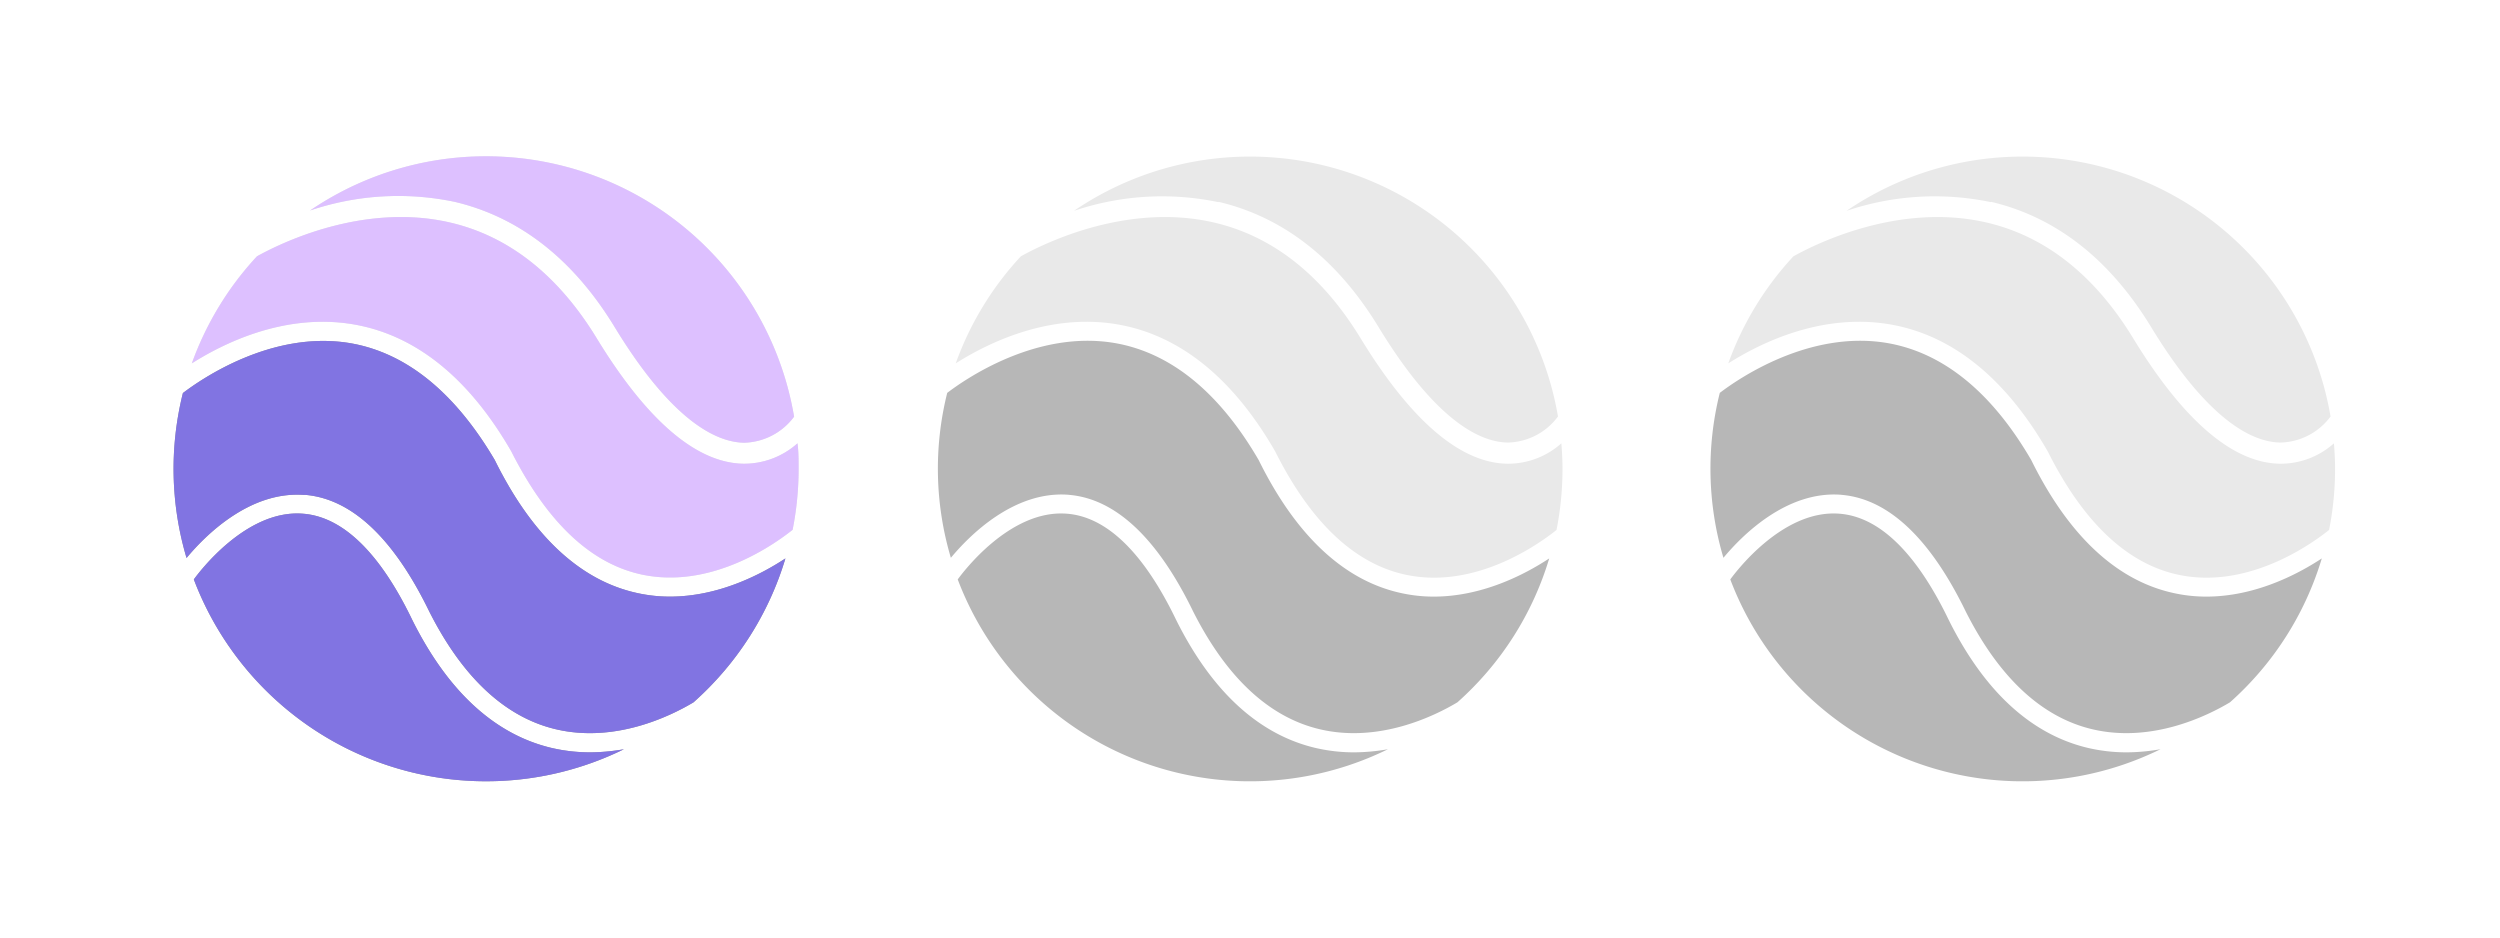 <svg xmlns="http://www.w3.org/2000/svg" xmlns:xlink="http://www.w3.org/1999/xlink" viewBox="0 0 288 108"><defs><style>.cls-1{fill:none;}.cls-2{fill:#e9e9e9;}.cls-3{fill:#9d9d9d;}.cls-4{fill:#b7b7b7;}.cls-5{clip-path:url(#clip-path);}.cls-6{clip-path:url(#clip-path-2);}.cls-7{fill:#ddc0ff;}.cls-8{fill:#8174e2;}</style><clipPath id="clip-path"><rect class="cls-1" x="20" y="18" width="72" height="72"/></clipPath><clipPath id="clip-path-2"><rect class="cls-1" x="20" y="18" width="72" height="72"/></clipPath></defs><title>1</title><g id="gray_-_bottom_extra" data-name="gray - bottom extra"><rect class="cls-1" x="20" y="18" width="72" height="72"/><rect class="cls-1" x="20" y="18" width="72" height="72"/><path class="cls-2" d="M91.87,51.07a9.21,9.21,0,0,1-6.08,2.35h-.16c-5.43-.09-11.13-5-16.93-14.52-4.44-7.25-10.12-11.71-16.87-13.27-10-2.31-19.56,2.41-22.23,3.9a35.94,35.94,0,0,0-7.5,12.33c3.8-2.41,10.8-5.81,18.58-4.5C47.83,38.57,54,43.49,58.9,52,63,60.12,68,64.88,73.85,66.17c8,1.76,15.3-3.43,17.36-5.06l.1-.08A36.11,36.11,0,0,0,92,54c0-1,0-2-.13-2.94"/><path class="cls-2" d="M52.37,23.25C59.79,25,66,29.8,70.78,37.63,77.43,48.57,82.55,50.93,85.68,51h.1a7.39,7.39,0,0,0,5.7-3A36,36,0,0,0,35.72,24.25a31.69,31.69,0,0,1,16.65-1"/><path class="cls-3" d="M35.07,57c5.44.42,10.28,5,14.39,13.46C53.27,78,58.16,82.61,64,84c6.86,1.64,13.28-1.53,15.89-3.09A36,36,0,0,0,90.48,64.33c-2.87,1.89-7.75,4.4-13.31,4.4a17.35,17.35,0,0,1-3.8-.42C66.84,66.87,61.31,61.73,57,53,52.4,45.19,46.79,40.63,40.32,39.53c-9-1.51-17.18,4.17-19.25,5.75a36,36,0,0,0,.42,19c2.09-2.52,7.25-7.76,13.58-7.26"/><path class="cls-3" d="M68,86.67a19.57,19.57,0,0,1-4.51-.52c-6.51-1.56-11.9-6.51-16-14.74-3.74-7.76-8-11.87-12.57-12.23-6.63-.54-12.13,6.94-12.59,7.57A36,36,0,0,0,71.88,86.31a22.86,22.86,0,0,1-3.88.36"/><rect class="cls-1" x="108" y="18" width="72" height="72"/><rect class="cls-1" x="108" y="18" width="72" height="72"/><path class="cls-2" d="M179.87,51.07a9.21,9.21,0,0,1-6.08,2.35h-.16c-5.43-.09-11.13-5-16.93-14.52-4.44-7.25-10.12-11.71-16.87-13.27-10-2.31-19.56,2.41-22.23,3.9a35.94,35.94,0,0,0-7.5,12.33c3.8-2.41,10.8-5.81,18.58-4.5C135.83,38.57,142,43.49,146.9,52c4.08,8.14,9.1,12.9,14.95,14.19,8,1.76,15.3-3.43,17.36-5.06l.1-.08a36.11,36.11,0,0,0,.69-7c0-1-.05-2-.13-2.94"/><path class="cls-2" d="M140.37,23.25C147.79,25,154,29.8,158.78,37.63c6.65,10.94,11.77,13.3,14.9,13.35h.1a7.39,7.39,0,0,0,5.7-3,36,36,0,0,0-55.76-23.69,31.69,31.69,0,0,1,16.65-1"/><path class="cls-4" d="M123.07,57c5.44.42,10.28,5,14.39,13.46C141.27,78,146.16,82.61,152,84c6.86,1.64,13.28-1.53,15.89-3.09a36,36,0,0,0,10.58-16.58c-2.87,1.89-7.75,4.4-13.31,4.4a17.35,17.35,0,0,1-3.8-.42C154.84,66.87,149.31,61.73,145,53c-4.55-7.83-10.16-12.39-16.63-13.49-9-1.51-17.18,4.17-19.25,5.75a36,36,0,0,0,.42,19c2.09-2.52,7.25-7.76,13.58-7.26"/><path class="cls-4" d="M156,86.67a19.57,19.57,0,0,1-4.51-.52c-6.51-1.56-11.9-6.51-16-14.74-3.74-7.76-8-11.87-12.57-12.23-6.63-.54-12.13,6.94-12.59,7.57a36,36,0,0,0,49.56,19.56,22.86,22.86,0,0,1-3.88.36"/><rect class="cls-1" x="197" y="18" width="72" height="72"/><rect class="cls-1" x="197" y="18" width="72" height="72"/><path class="cls-2" d="M268.87,51.07a9.21,9.21,0,0,1-6.08,2.35h-.16c-5.43-.09-11.13-5-16.93-14.52-4.44-7.25-10.12-11.71-16.87-13.27-10-2.31-19.56,2.41-22.23,3.9a35.94,35.94,0,0,0-7.5,12.33c3.8-2.41,10.8-5.81,18.58-4.5C224.83,38.57,231,43.49,235.9,52c4.08,8.14,9.1,12.9,14.95,14.19,8,1.76,15.3-3.43,17.36-5.06l.1-.08a36.11,36.11,0,0,0,.69-7c0-1-.05-2-.13-2.94"/><path class="cls-2" d="M229.37,23.25C236.79,25,243,29.8,247.78,37.63c6.65,10.94,11.77,13.3,14.9,13.35h.1a7.39,7.39,0,0,0,5.7-3,36,36,0,0,0-55.76-23.69,31.69,31.69,0,0,1,16.65-1"/><path class="cls-4" d="M212.07,57c5.44.42,10.28,5,14.39,13.46C230.27,78,235.16,82.61,241,84c6.86,1.64,13.28-1.53,15.89-3.09a36,36,0,0,0,10.58-16.58c-2.87,1.89-7.75,4.4-13.31,4.4a17.35,17.35,0,0,1-3.8-.42C243.84,66.87,238.31,61.73,234,53c-4.55-7.83-10.16-12.39-16.63-13.49-9-1.51-17.18,4.17-19.25,5.75a36,36,0,0,0,.42,19c2.09-2.52,7.25-7.76,13.58-7.26"/><path class="cls-4" d="M245,86.67a19.57,19.57,0,0,1-4.51-.52c-6.51-1.56-11.9-6.51-16-14.74-3.74-7.76-8-11.87-12.57-12.23-6.63-.54-12.13,6.94-12.59,7.57a36,36,0,0,0,49.56,19.56,22.86,22.86,0,0,1-3.88.36"/></g><g id="_1" data-name="1"><g id="color"><g class="cls-5"><g id="Artwork_2" data-name="Artwork 2"><g class="cls-6"><path class="cls-7" d="M91.87,51.07a9.21,9.21,0,0,1-6.08,2.35h-.16c-5.43-.09-11.13-5-16.93-14.52-4.44-7.25-10.12-11.71-16.87-13.27-10-2.31-19.56,2.41-22.23,3.9a35.94,35.94,0,0,0-7.5,12.33c3.8-2.41,10.8-5.81,18.58-4.5C47.83,38.57,54,43.49,58.9,52,63,60.12,68,64.88,73.85,66.17c8,1.76,15.3-3.43,17.36-5.06l.1-.08A36.11,36.11,0,0,0,92,54c0-1,0-2-.13-2.94"/><path class="cls-7" d="M52.37,23.25C59.79,25,66,29.8,70.78,37.63,77.43,48.57,82.55,50.93,85.68,51h.1a7.39,7.39,0,0,0,5.7-3A36,36,0,0,0,35.72,24.25a31.69,31.69,0,0,1,16.65-1"/><path class="cls-8" d="M35.07,57c5.44.42,10.28,5,14.39,13.46C53.27,78,58.16,82.61,64,84c6.86,1.64,13.28-1.53,15.89-3.09A36,36,0,0,0,90.48,64.33c-2.87,1.89-7.75,4.4-13.31,4.4a17.35,17.35,0,0,1-3.8-.42C66.84,66.87,61.31,61.73,57,53,52.4,45.19,46.79,40.63,40.32,39.53c-9-1.51-17.18,4.17-19.25,5.75a36,36,0,0,0,.42,19c2.09-2.52,7.25-7.76,13.58-7.26"/><path class="cls-8" d="M68,86.67a19.57,19.57,0,0,1-4.51-.52c-6.51-1.56-11.9-6.51-16-14.74-3.74-7.76-8-11.87-12.57-12.23-6.63-.54-12.13,6.94-12.59,7.57A36,36,0,0,0,71.88,86.31a22.86,22.86,0,0,1-3.88.36"/></g></g></g></g></g></svg>